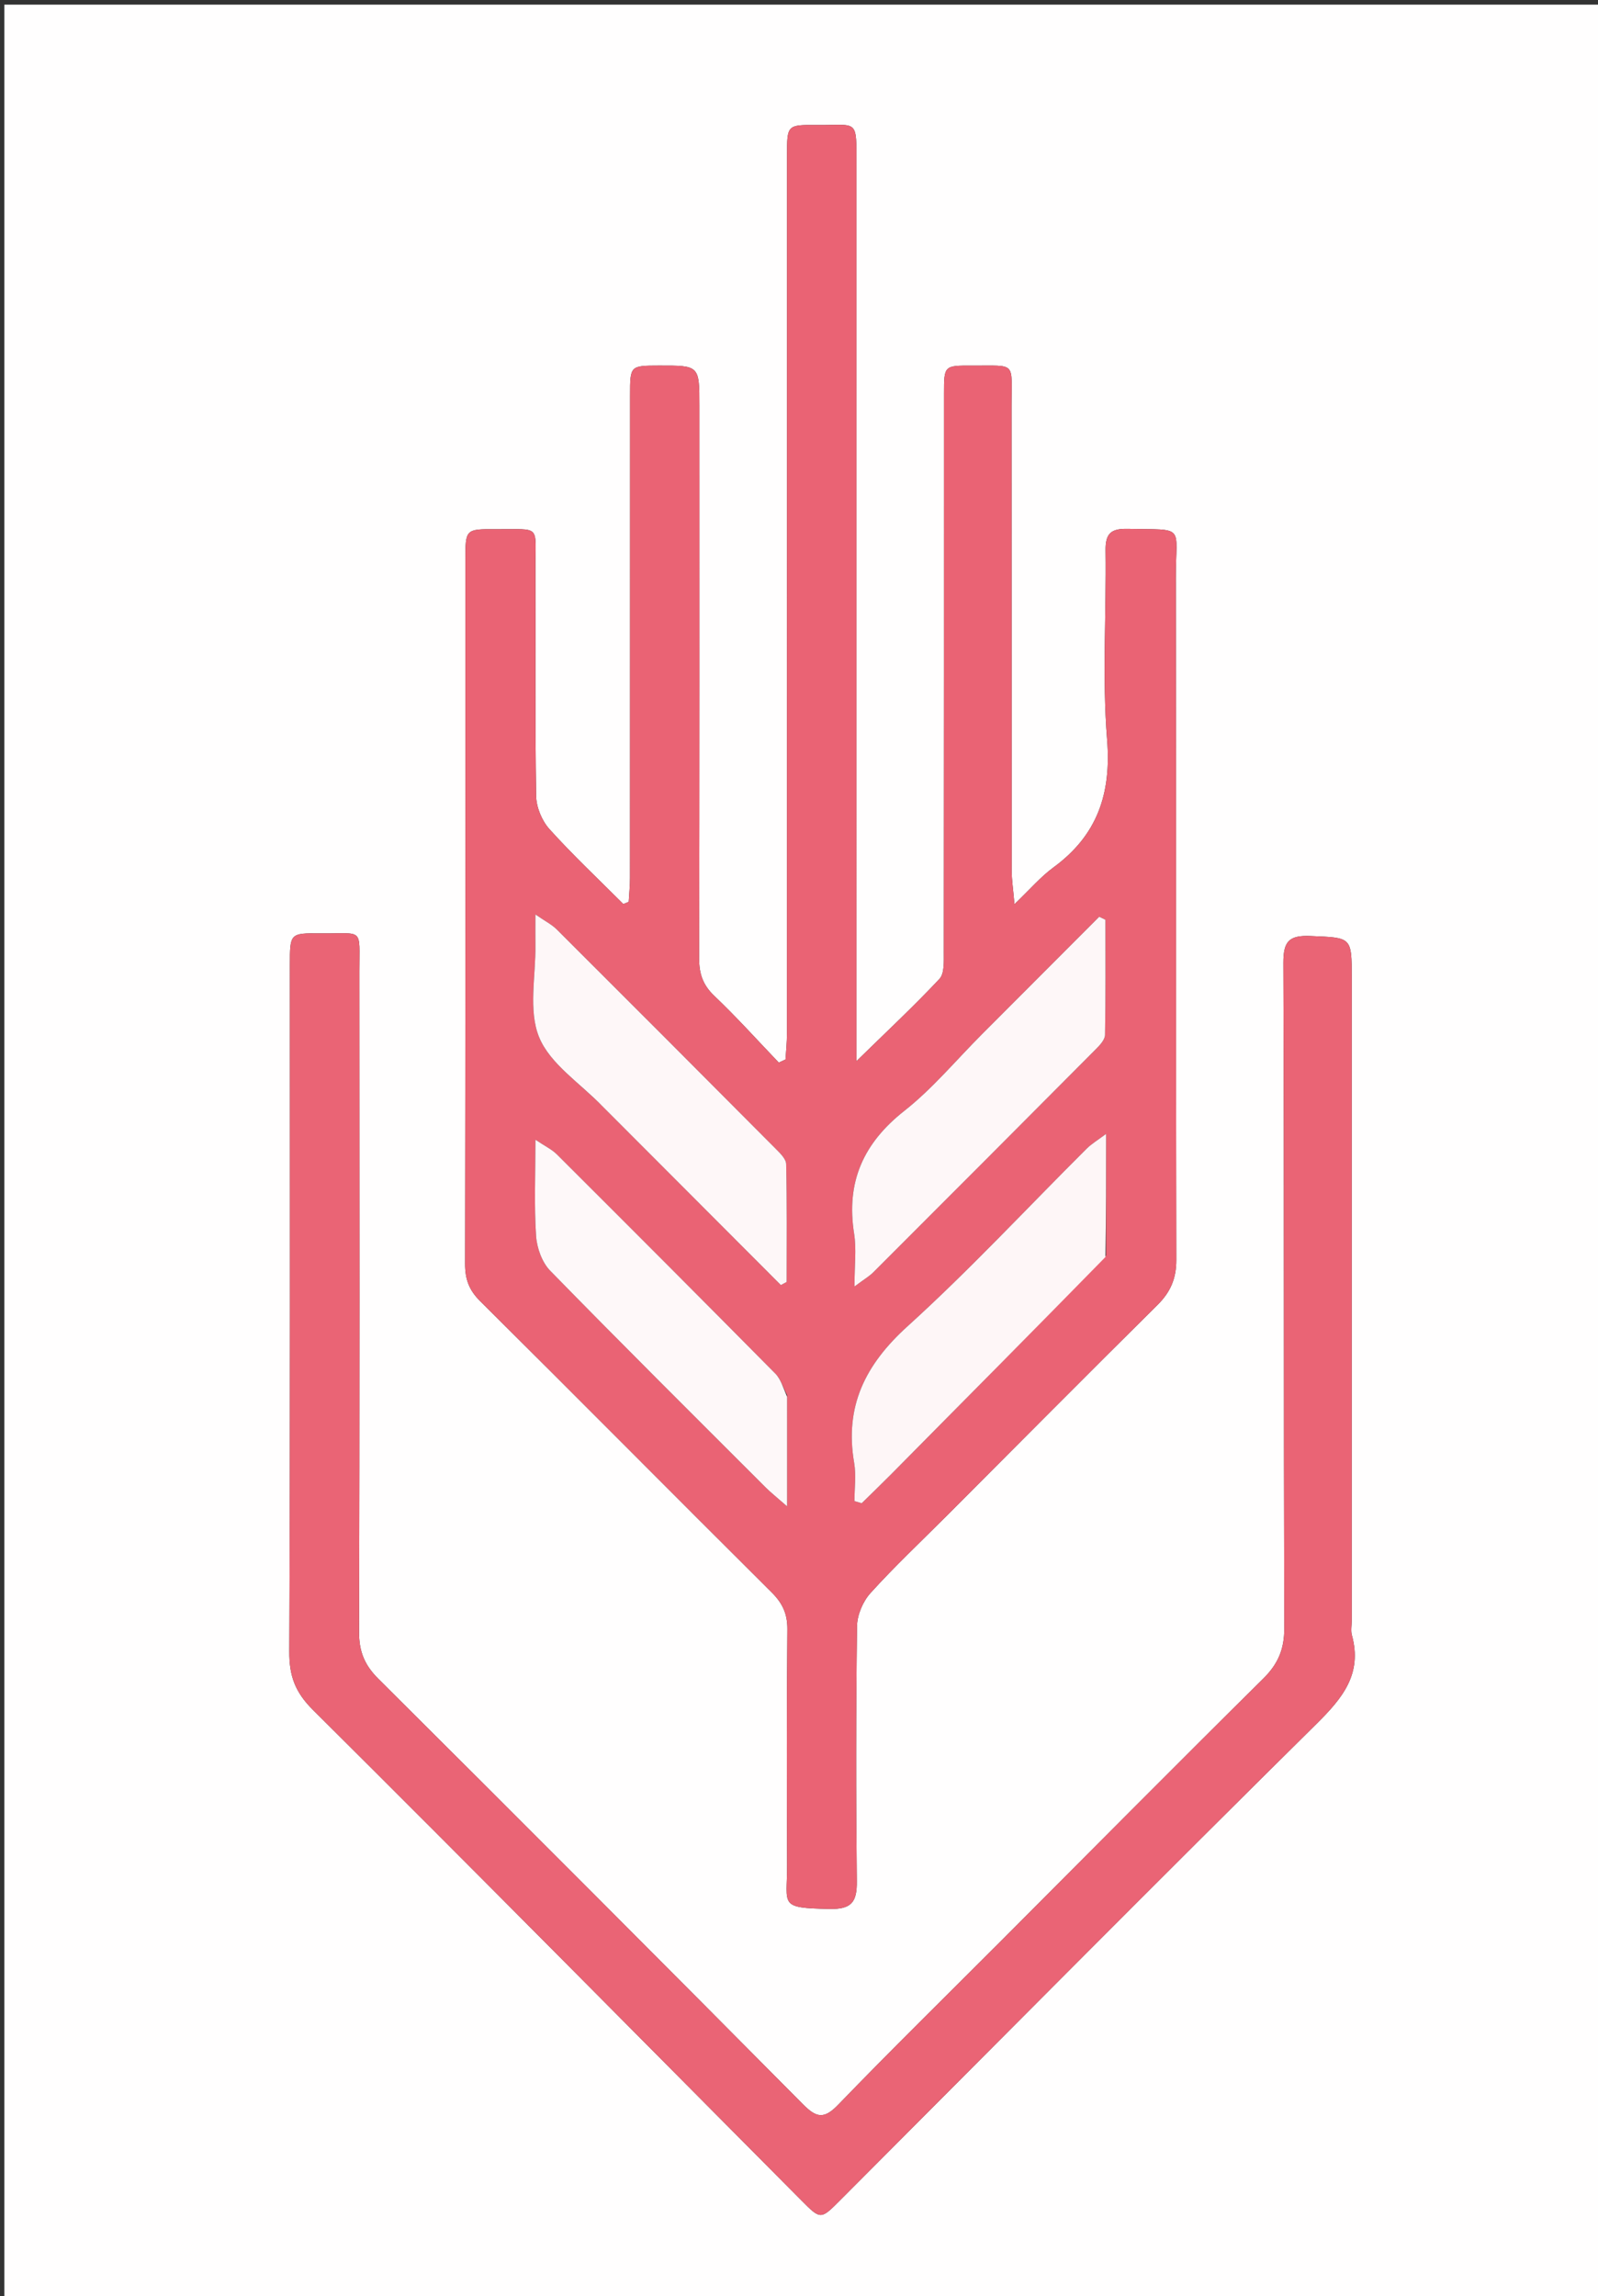 <svg version="1.1" id="Layer_1" xmlns="http://www.w3.org/2000/svg" xmlns:xlink="http://www.w3.org/1999/xlink" x="0px" y="0px"
	 width="100%" viewBox="0 0 376 540" enable-background="new 0 0 376 540" xml:space="preserve">
<rect x="0" y="0" width="376" height="540" fill="#333333" stroke="none"/>
<path fill="#FFFEFE" opacity="1" stroke="none" 
	d="
M157,541 
	C104.681,541 52.862,541 1.021,541 
	C1.021,361.063 1.021,181.126 1.021,1.095 
	C126.236,1.095 251.472,1.095 376.854,1.095 
	C376.854,181 376.854,361 376.854,541 
	C303.793,541 230.647,541 157,541 
M222.858,356.358 
	C239.341,339.85 255.775,323.292 272.351,306.878 
	C275.412,303.848 276.786,300.653 276.777,296.297 
	C276.667,242.807 276.758,189.317 276.667,135.827 
	C276.645,123.289 279.142,124.647 265.311,124.368 
	C261.408,124.289 260.077,125.447 260.133,129.463 
	C260.342,144.29 259.304,159.196 260.492,173.931 
	C261.524,186.732 258.156,196.469 247.833,204.018 
	C244.862,206.191 242.418,209.084 238.697,212.635 
	C238.383,208.985 238.049,206.908 238.047,204.832 
	C238.015,168.338 238.049,131.845 238.008,95.352 
	C237.997,84.872 239.272,86.038 228.722,85.981 
	C222.135,85.945 222.12,85.99 222.119,92.534 
	C222.115,136.359 222.13,180.185 222.076,224.01 
	C222.074,226.118 222.239,228.934 221.039,230.215 
	C215.079,236.578 208.688,242.535 201.511,249.552 
	C201.511,246.372 201.511,244.297 201.511,242.222 
	C201.511,174.401 201.509,106.58 201.513,38.759 
	C201.514,27.734 201.939,29.493 192.126,29.402 
	C185.184,29.339 185.182,29.398 185.181,36.624 
	C185.181,105.444 185.184,174.265 185.166,243.085 
	C185.166,245.106 184.945,247.126 184.828,249.147 
	C184.3,249.391 183.773,249.636 183.245,249.88 
	C178.206,244.623 173.332,239.193 168.059,234.183 
	C165.379,231.637 164.493,228.986 164.501,225.402 
	C164.596,182.077 164.562,138.752 164.562,95.427 
	C164.562,85.948 164.561,85.948 155.085,85.971 
	C148.262,85.987 148.251,85.987 148.25,92.972 
	C148.246,130.798 148.253,168.624 148.235,206.45 
	C148.234,208.327 148.037,210.204 147.932,212.081 
	C147.509,212.253 147.086,212.424 146.663,212.596 
	C140.832,206.761 134.804,201.105 129.286,194.988 
	C127.503,193.011 126.19,189.836 126.15,187.187 
	C125.879,169.361 126.057,151.529 125.991,133.699 
	C125.952,123.237 127.432,124.522 116.658,124.451 
	C109.51,124.404 109.503,124.45 109.503,131.739 
	C109.501,186.896 109.532,242.052 109.432,297.208 
	C109.425,300.797 110.339,303.359 112.953,305.952 
	C135.898,328.719 158.653,351.68 181.572,374.474 
	C184.124,377.012 185.301,379.523 185.265,383.192 
	C185.083,401.687 185.139,420.185 185.198,438.681 
	C185.229,448.097 183.15,448.671 195.135,448.918 
	C200.337,449.025 201.656,447.336 201.602,442.414 
	C201.383,422.42 201.394,402.421 201.652,382.428 
	C201.686,379.786 203.022,376.618 204.806,374.644 
	C210.386,368.47 216.469,362.753 222.858,356.358 
M235.242,456.743 
	C222.532,469.461 209.691,482.053 197.2,494.982 
	C193.856,498.442 192.074,498.015 188.926,494.843 
	C155.728,461.383 122.425,428.027 89.01,394.784 
	C85.786,391.576 84.475,388.371 84.486,383.852 
	C84.62,332.032 84.59,280.212 84.555,228.392 
	C84.548,217.959 85.693,219.604 75.427,219.496 
	C68.212,219.42 68.208,219.483 68.207,226.944 
	C68.206,280.764 68.299,334.584 68.069,388.402 
	C68.045,394.107 69.438,397.935 73.62,402.093 
	C112.136,440.385 150.328,479.003 188.623,517.518 
	C193.086,522.006 193.118,521.99 197.664,517.435 
	C234.978,480.056 272.161,442.544 309.73,405.424 
	C315.899,399.328 320.582,393.67 318.098,384.548 
	C317.802,383.463 318.057,382.227 318.057,381.06 
	C318.057,330.74 318.057,280.419 318.057,230.099 
	C318.057,220.227 318.044,220.534 308.368,220.12 
	C303.268,219.902 301.952,221.389 301.971,226.475 
	C302.161,278.627 302.029,330.781 302.183,382.934 
	C302.197,387.852 300.699,391.33 297.225,394.765 
	C276.617,415.143 256.213,435.727 235.242,456.743 
z"/>
<path fill="#EA6374" opacity="1" stroke="none" 
	d="
M222.608,356.608 
	C216.469,362.753 210.386,368.47 204.806,374.644 
	C203.022,376.618 201.686,379.786 201.652,382.428 
	C201.394,402.421 201.383,422.42 201.602,442.414 
	C201.656,447.336 200.337,449.025 195.135,448.918 
	C183.15,448.671 185.229,448.097 185.198,438.681 
	C185.139,420.185 185.083,401.687 185.265,383.192 
	C185.301,379.523 184.124,377.012 181.572,374.474 
	C158.653,351.68 135.898,328.719 112.953,305.952 
	C110.339,303.359 109.425,300.797 109.432,297.208 
	C109.532,242.052 109.501,186.896 109.503,131.739 
	C109.503,124.45 109.51,124.404 116.658,124.451 
	C127.432,124.522 125.952,123.237 125.991,133.699 
	C126.057,151.529 125.879,169.361 126.15,187.187 
	C126.19,189.836 127.503,193.011 129.286,194.988 
	C134.804,201.105 140.832,206.761 146.663,212.596 
	C147.086,212.424 147.509,212.253 147.932,212.081 
	C148.037,210.204 148.234,208.327 148.235,206.45 
	C148.253,168.624 148.246,130.798 148.25,92.972 
	C148.251,85.987 148.262,85.987 155.085,85.971 
	C164.561,85.948 164.562,85.948 164.562,95.427 
	C164.562,138.752 164.596,182.077 164.501,225.402 
	C164.493,228.986 165.379,231.637 168.059,234.183 
	C173.332,239.193 178.206,244.623 183.245,249.88 
	C183.773,249.636 184.3,249.391 184.828,249.147 
	C184.945,247.126 185.166,245.106 185.166,243.085 
	C185.184,174.265 185.181,105.444 185.181,36.624 
	C185.182,29.398 185.184,29.339 192.126,29.402 
	C201.939,29.493 201.514,27.734 201.513,38.759 
	C201.509,106.58 201.511,174.401 201.511,242.222 
	C201.511,244.297 201.511,246.372 201.511,249.552 
	C208.688,242.535 215.079,236.578 221.039,230.215 
	C222.239,228.934 222.074,226.118 222.076,224.01 
	C222.13,180.185 222.115,136.359 222.119,92.534 
	C222.12,85.99 222.135,85.945 228.722,85.981 
	C239.272,86.038 237.997,84.872 238.008,95.352 
	C238.049,131.845 238.015,168.338 238.047,204.832 
	C238.049,206.908 238.383,208.985 238.697,212.635 
	C242.418,209.084 244.862,206.191 247.833,204.018 
	C258.156,196.469 261.524,186.732 260.492,173.931 
	C259.304,159.196 260.342,144.29 260.133,129.463 
	C260.077,125.447 261.408,124.289 265.311,124.368 
	C279.142,124.647 276.645,123.289 276.667,135.827 
	C276.758,189.317 276.667,242.807 276.777,296.297 
	C276.786,300.653 275.412,303.848 272.351,306.878 
	C255.775,323.292 239.341,339.85 222.608,356.608 
M260.261,295.244 
	C260.261,286.016 260.261,276.788 260.261,266.645 
	C258.381,268.062 256.868,268.949 255.664,270.147 
	C241.647,284.102 228.165,298.643 213.525,311.907 
	C203.597,320.9 198.698,330.696 200.977,343.995 
	C201.477,346.915 201.05,349.994 201.05,353 
	C201.617,353.169 202.184,353.337 202.751,353.505 
	C205.074,351.223 207.424,348.966 209.718,346.653 
	C226.465,329.764 243.202,312.864 260.261,295.244 
M142.046,260.454 
	C155.943,274.368 169.84,288.282 183.737,302.196 
	C184.188,301.955 184.639,301.714 185.09,301.473 
	C185.09,292.231 185.184,282.986 184.978,273.749 
	C184.951,272.528 183.551,271.19 182.529,270.163 
	C165.382,252.928 148.206,235.722 130.988,218.558 
	C129.838,217.412 128.3,216.654 125.976,215.047 
	C125.976,218.316 125.952,220.27 125.98,222.224 
	C126.084,229.538 124.269,237.651 126.864,243.941 
	C129.458,250.228 136.471,254.691 142.046,260.454 
M230.884,243.384 
	C224.891,249.385 219.402,256.026 212.785,261.235 
	C203.119,268.846 199.05,277.99 200.97,290.116 
	C201.542,293.731 201.058,297.512 201.058,302.533 
	C203.418,300.775 204.545,300.132 205.43,299.247 
	C222.959,281.735 240.468,264.202 257.942,246.634 
	C258.841,245.73 259.983,244.483 260.003,243.377 
	C260.17,234.353 260.097,225.324 260.097,216.296 
	C259.611,216.061 259.126,215.826 258.64,215.59 
	C249.555,224.688 240.469,233.786 230.884,243.384 
M185.192,328.04 
	C184.286,326.349 183.718,324.324 182.425,323.016 
	C165.359,305.762 148.204,288.597 131.021,271.461 
	C129.877,270.32 128.321,269.594 125.982,268.019 
	C125.982,276.426 125.669,283.553 126.136,290.63 
	C126.322,293.457 127.528,296.853 129.459,298.829 
	C146.193,315.961 163.192,332.833 180.131,349.765 
	C181.332,350.966 182.679,352.023 185.203,354.241 
	C185.203,344.732 185.203,336.834 185.192,328.04 
z"/>
<path fill="#EA6475" opacity="1" stroke="none" 
	d="
M235.492,456.492 
	C256.213,435.727 276.617,415.143 297.225,394.765 
	C300.699,391.33 302.197,387.852 302.183,382.934 
	C302.029,330.781 302.161,278.627 301.971,226.475 
	C301.952,221.389 303.268,219.902 308.368,220.12 
	C318.044,220.534 318.057,220.227 318.057,230.099 
	C318.057,280.419 318.057,330.74 318.057,381.06 
	C318.057,382.227 317.802,383.463 318.098,384.548 
	C320.582,393.67 315.899,399.328 309.73,405.424 
	C272.161,442.544 234.978,480.056 197.664,517.435 
	C193.118,521.99 193.086,522.006 188.623,517.518 
	C150.328,479.003 112.136,440.385 73.62,402.093 
	C69.438,397.935 68.045,394.107 68.069,388.402 
	C68.299,334.584 68.206,280.764 68.207,226.944 
	C68.208,219.483 68.212,219.42 75.427,219.496 
	C85.693,219.604 84.548,217.959 84.555,228.392 
	C84.59,280.212 84.62,332.032 84.486,383.852 
	C84.475,388.371 85.786,391.576 89.01,394.784 
	C122.425,428.027 155.728,461.383 188.926,494.843 
	C192.074,498.015 193.856,498.442 197.2,494.982 
	C209.691,482.053 222.532,469.461 235.492,456.492 
z"/>
<path fill="#FEF6F7" opacity="1" stroke="none" 
	d="
M260.102,295.606 
	C243.202,312.864 226.465,329.764 209.718,346.653 
	C207.424,348.966 205.074,351.223 202.751,353.505 
	C202.184,353.337 201.617,353.169 201.05,353 
	C201.05,349.994 201.477,346.915 200.977,343.995 
	C198.698,330.696 203.597,320.9 213.525,311.907 
	C228.165,298.643 241.647,284.102 255.664,270.147 
	C256.868,268.949 258.381,268.062 260.261,266.645 
	C260.261,276.788 260.261,286.016 260.102,295.606 
z"/>
<path fill="#FEF7F8" opacity="1" stroke="none" 
	d="
M141.796,260.204 
	C136.471,254.691 129.458,250.228 126.864,243.941 
	C124.269,237.651 126.084,229.538 125.98,222.224 
	C125.952,220.27 125.976,218.316 125.976,215.047 
	C128.3,216.654 129.838,217.412 130.988,218.558 
	C148.206,235.722 165.382,252.928 182.529,270.163 
	C183.551,271.19 184.951,272.528 184.978,273.749 
	C185.184,282.986 185.09,292.231 185.09,301.473 
	C184.639,301.714 184.188,301.955 183.737,302.196 
	C169.84,288.282 155.943,274.368 141.796,260.204 
z"/>
<path fill="#FEF7F8" opacity="1" stroke="none" 
	d="
M231.134,243.134 
	C240.469,233.786 249.555,224.688 258.64,215.59 
	C259.126,215.826 259.611,216.061 260.097,216.296 
	C260.097,225.324 260.17,234.353 260.003,243.377 
	C259.983,244.483 258.841,245.73 257.942,246.634 
	C240.468,264.202 222.959,281.735 205.43,299.247 
	C204.545,300.132 203.418,300.775 201.058,302.533 
	C201.058,297.512 201.542,293.731 200.97,290.116 
	C199.05,277.99 203.119,268.846 212.785,261.235 
	C219.402,256.026 224.891,249.385 231.134,243.134 
z"/>
<path fill="#FEF8F9" opacity="1" stroke="none" 
	d="
M185.198,328.488 
	C185.203,336.834 185.203,344.732 185.203,354.241 
	C182.679,352.023 181.332,350.966 180.131,349.765 
	C163.192,332.833 146.193,315.961 129.459,298.829 
	C127.528,296.853 126.322,293.457 126.136,290.63 
	C125.669,283.553 125.982,276.426 125.982,268.019 
	C128.321,269.594 129.877,270.32 131.021,271.461 
	C148.204,288.597 165.359,305.762 182.425,323.016 
	C183.718,324.324 184.286,326.349 185.198,328.488 
z"/>
</svg>